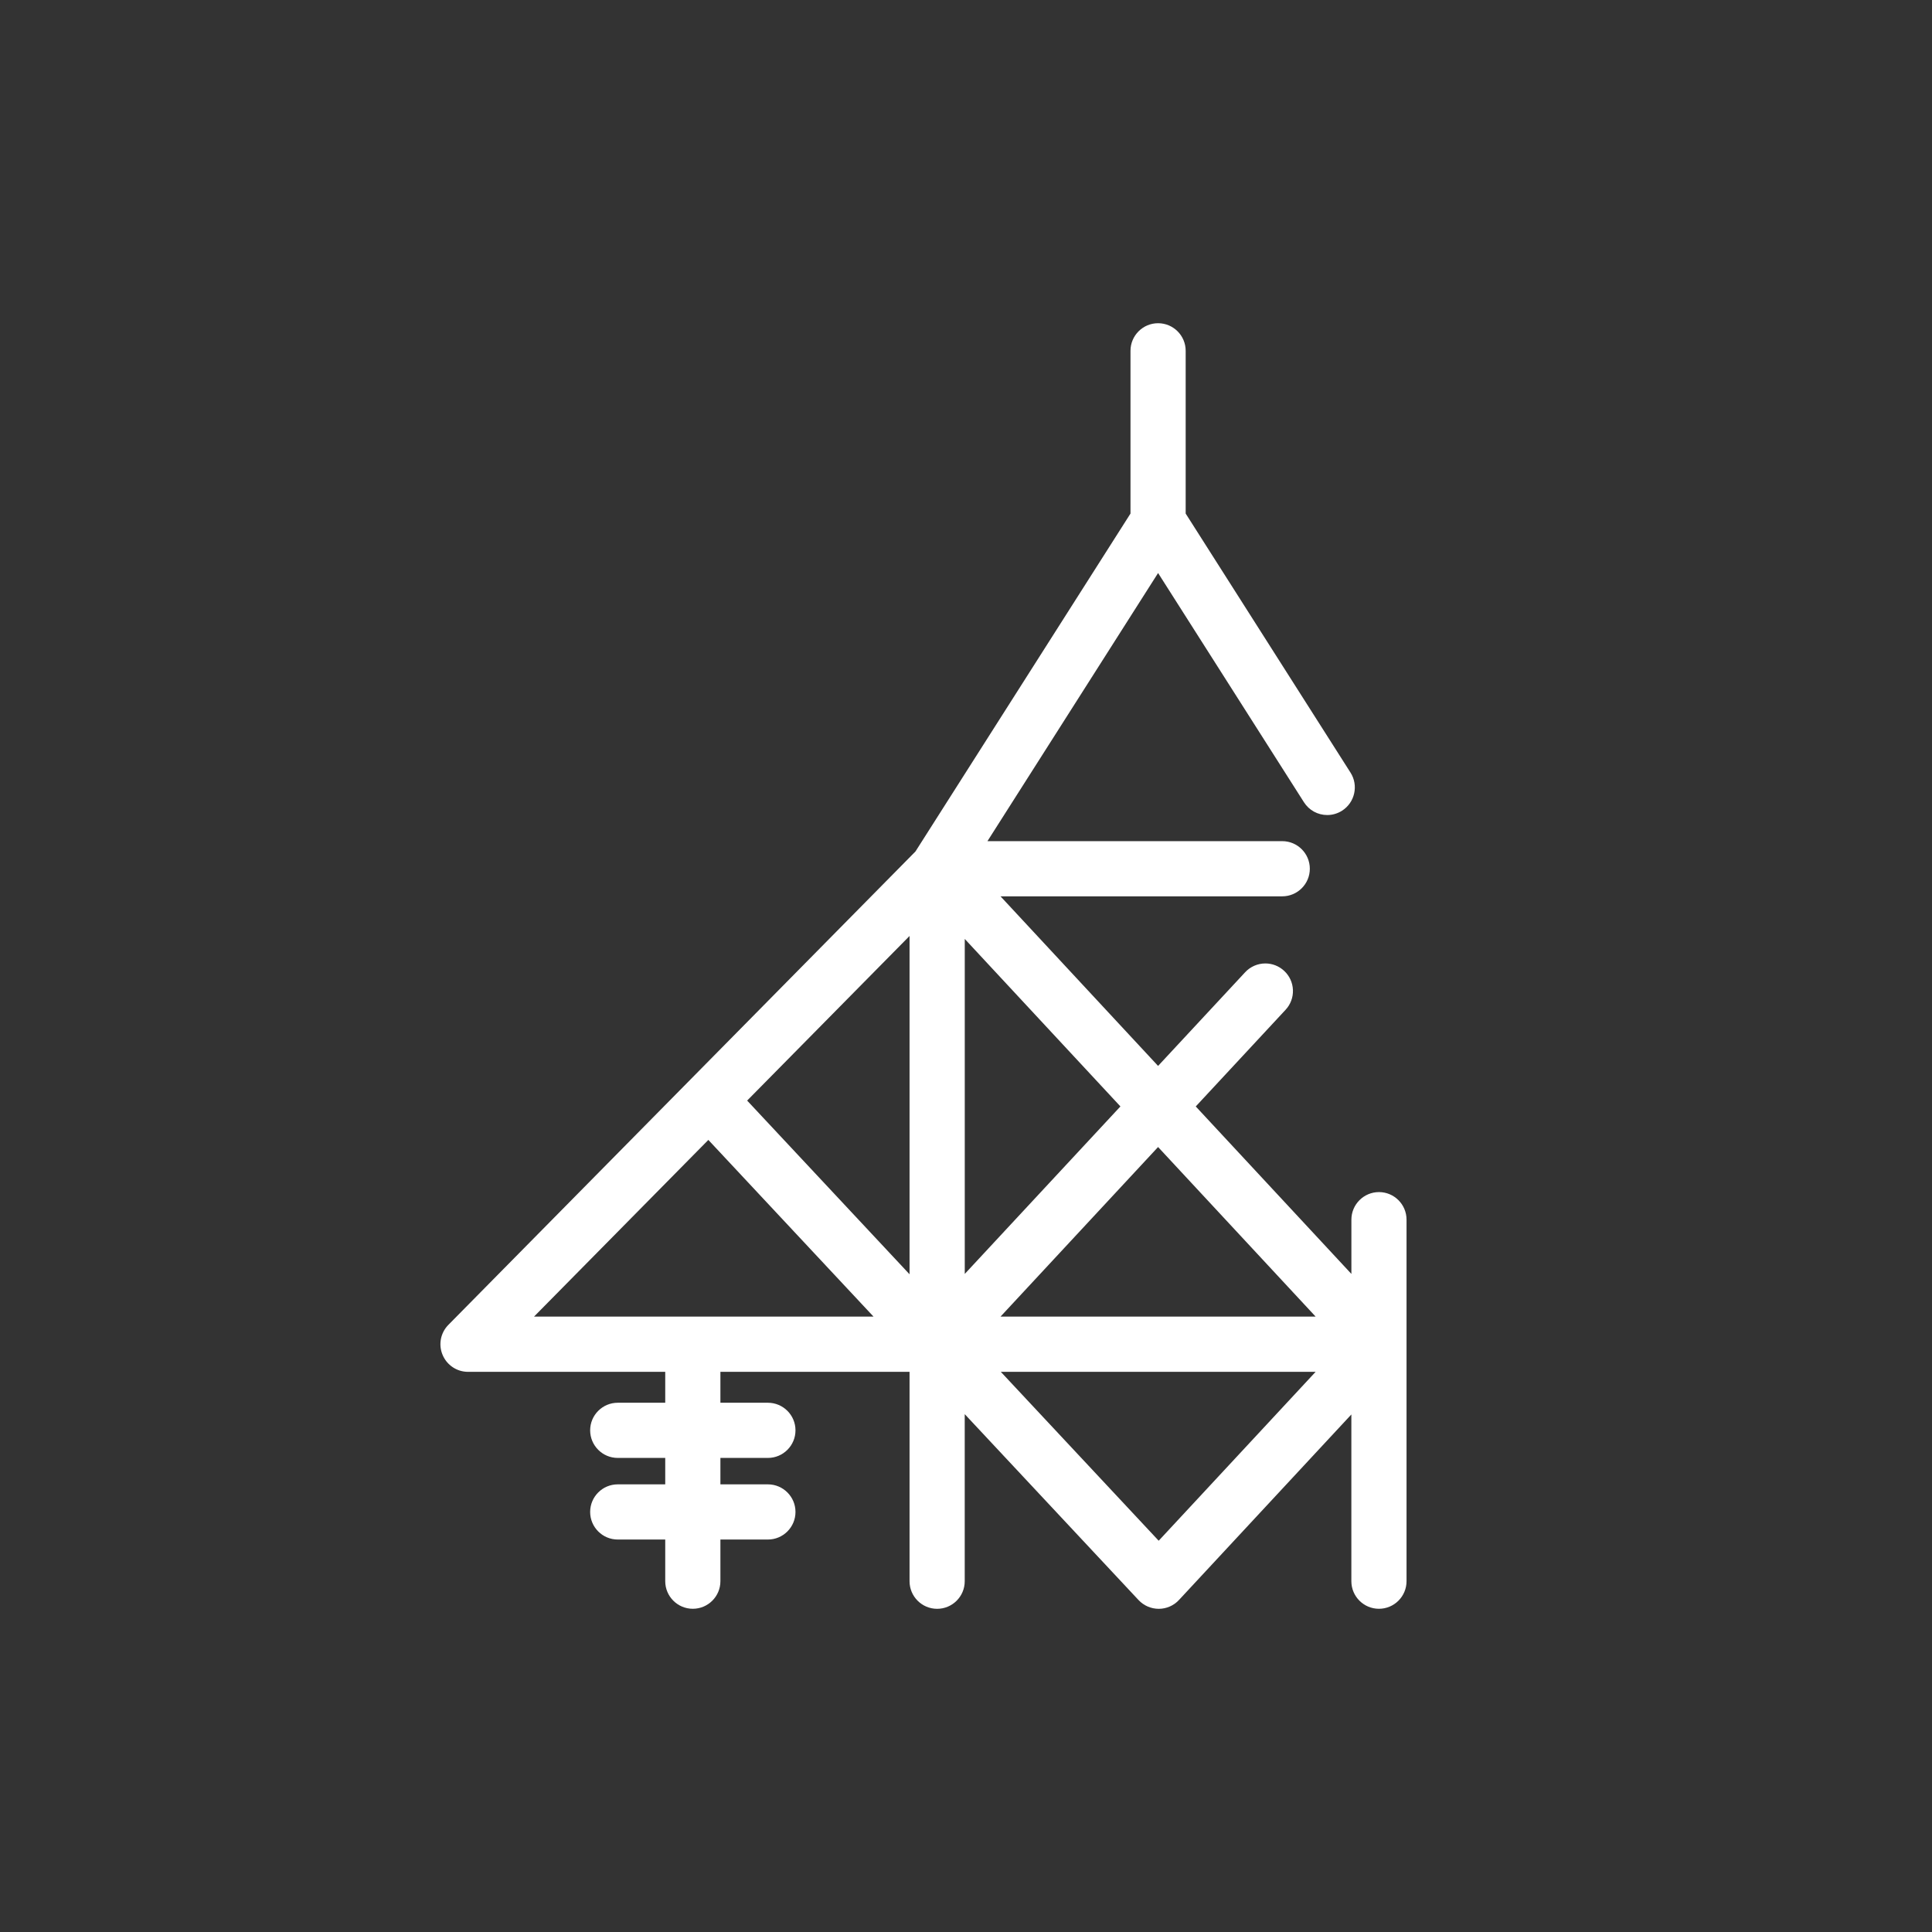 <?xml version="1.0" encoding="UTF-8"?>
<svg id="Layer_1" data-name="Layer 1" xmlns="http://www.w3.org/2000/svg" viewBox="0 0 500 500">
  <rect x="0" y="0" width="500" height="500" fill="#333333" stroke="none"/>
  <defs>
    <style>
      .cls-1 {
        fill: #fff;
        stroke-width: 0px;
      }
    </style>
  </defs>
  <path class="cls-1" d="M356.88,308.51c-3.94,0-7.14,3.2-7.14,7.14v14.04l-40.28-43.34,23.24-25.01c1.3-1.4,1.98-3.22,1.91-5.12-.07-1.91-.88-3.67-2.28-4.97-1.33-1.23-3.05-1.91-4.86-1.91-1.98,0-3.89.83-5.23,2.28l-22.53,24.24-40.78-43.89h72.91c3.94,0,7.14-3.2,7.14-7.14s-3.2-7.14-7.14-7.14h-76.29l44.16-69.39,37.75,59.32c1.32,2.07,3.57,3.31,6.03,3.31,1.36,0,2.68-.39,3.83-1.12,3.32-2.12,4.31-6.54,2.19-9.86l-42.66-67.04v-42.12c0-3.94-3.2-7.14-7.14-7.14s-7.14,3.2-7.14,7.14v42.12l-55.65,87.45-120.88,122.51c-2.03,2.06-2.62,5.11-1.5,7.77,1.12,2.67,3.7,4.39,6.59,4.39h51.03v8h-12.29c-3.94,0-7.14,3.2-7.14,7.14s3.2,7.14,7.14,7.14h12.29v6.84h-12.29c-3.94,0-7.14,3.2-7.14,7.14s3.2,7.14,7.14,7.14h12.29v10.78c0,3.94,3.2,7.14,7.14,7.14s7.14-3.2,7.14-7.14v-10.78h12.29c3.94,0,7.14-3.2,7.14-7.14s-3.2-7.14-7.14-7.14h-12.29v-6.84h12.29c3.94,0,7.14-3.2,7.14-7.14s-3.2-7.14-7.14-7.14h-12.29v-8h48.95v54.19c0,3.94,3.2,7.14,7.14,7.14s7.14-3.2,7.14-7.14v-43.24l44.99,48.12c1.35,1.44,3.25,2.26,5.23,2.26,1.98,0,3.88-.83,5.22-2.28l44.62-48.02v43.15c0,3.94,3.2,7.14,7.14,7.14s7.14-3.2,7.14-7.14v-93.56c0-3.94-3.2-7.14-7.14-7.14ZM289.96,286.35l-40.28,43.34v-86.69l40.28,43.34ZM299.71,296.85l40.78,43.89h-81.56l40.78-43.89ZM340.49,355.02l-40.62,43.72-40.87-43.72h81.49ZM183.32,295.01l42.75,45.73h-87.87l45.12-45.73ZM235.39,242.24v87.54l-42.03-44.95,42.03-42.6Z"/>
</svg>